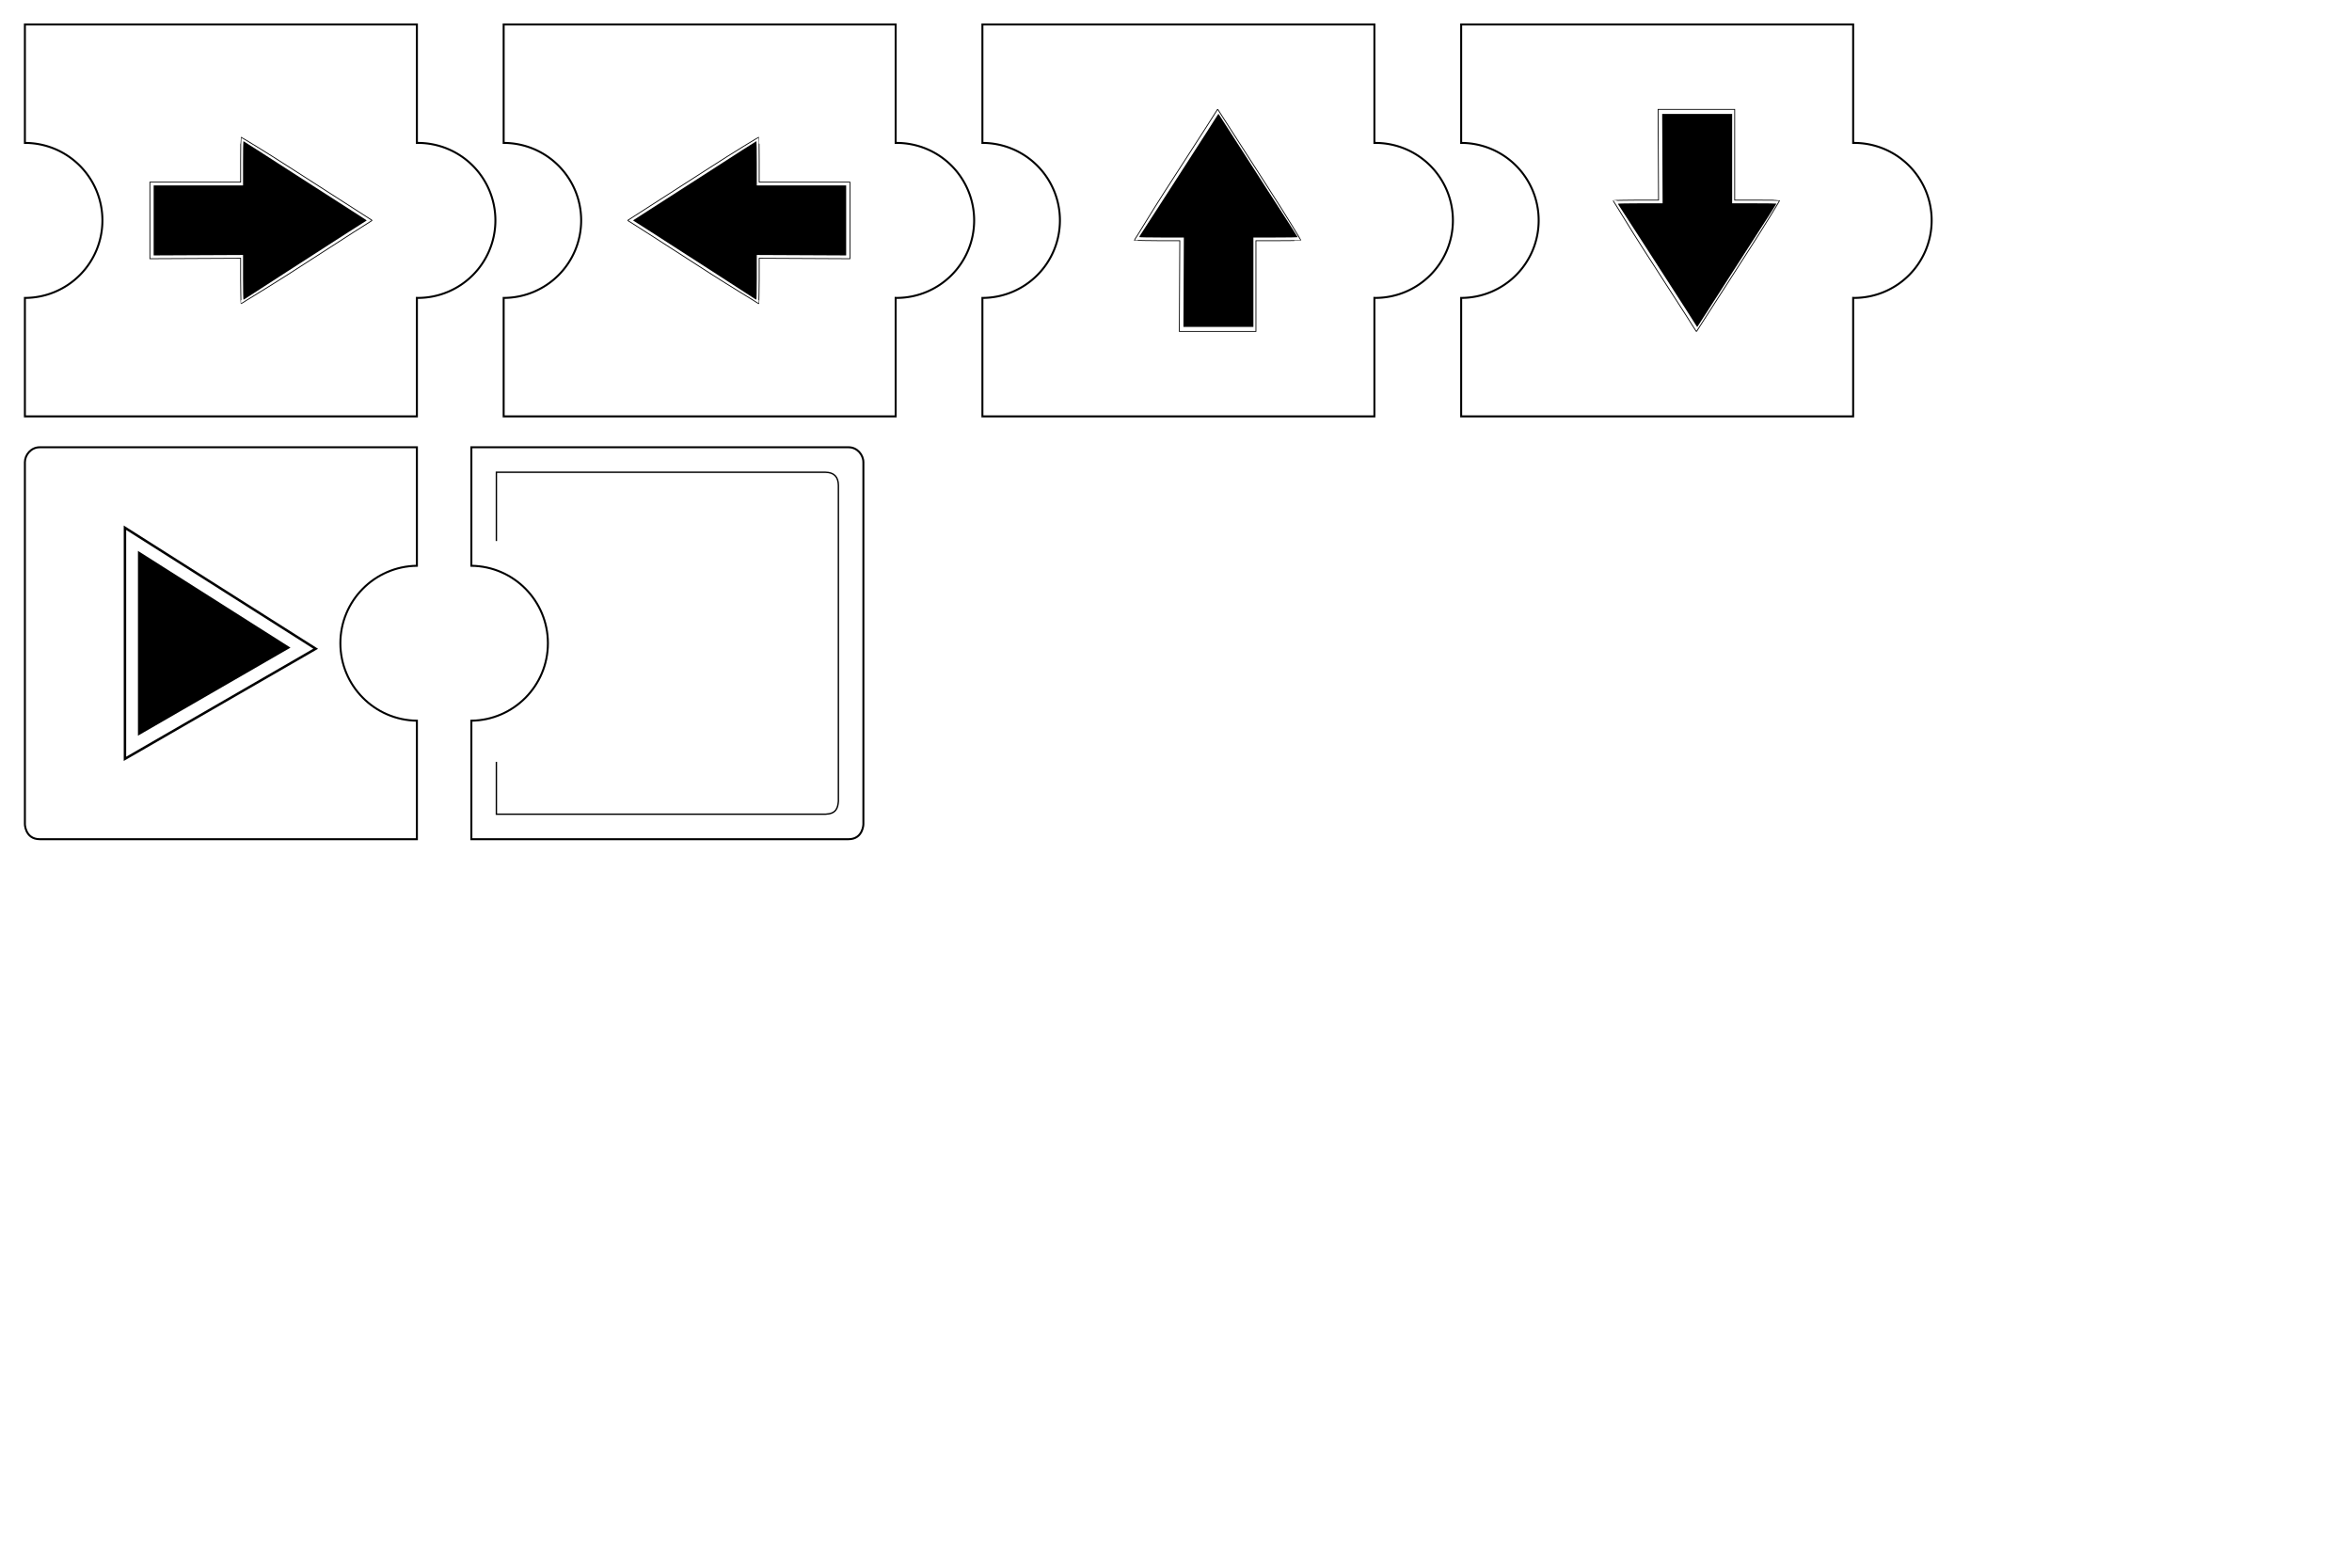 <?xml version="1.0" encoding="UTF-8" standalone="no"?>
<!-- Created with Inkscape (http://www.inkscape.org/) -->

<svg
   width="600mm"
   height="400mm"
   viewBox="0 0 600 400"
   version="1.1"
   id="svg19"
   sodipodi:docname="Jogo_programação.svg"
   inkscape:version="1.2-alpha1 (unknown)"
   xmlns:inkscape="http://www.inkscape.org/namespaces/inkscape"
   xmlns:sodipodi="http://sodipodi.sourceforge.net/DTD/sodipodi-0.dtd"
   xmlns="http://www.w3.org/2000/svg"
   xmlns:svg="http://www.w3.org/2000/svg">
  <sodipodi:namedview
     id="namedview21"
     pagecolor="#ffffff"
     bordercolor="#999999"
     borderopacity="1"
     inkscape:pageshadow="0"
     inkscape:pageopacity="0"
     inkscape:pagecheckerboard="0"
     inkscape:deskcolor="#d1d1d1"
     inkscape:document-units="mm"
     showgrid="false"
     inkscape:zoom="0.64"
     inkscape:cx="525"
     inkscape:cy="233.59375"
     inkscape:window-width="1920"
     inkscape:window-height="1001"
     inkscape:window-x="-9"
     inkscape:window-y="-9"
     inkscape:window-maximized="1"
     inkscape:current-layer="layer1" />
  <defs
     id="defs16" />
  <g
     inkscape:label="CORTE"
     inkscape:groupmode="layer"
     id="layer1"
     inkscape:power="100"
     inkscape:feed="10"
     inkscape:engrave="0"
     inkscape:highlight-color="#e13535">
    <path
       id="rect333-1"
       style="fill:none;fill-rule:evenodd;stroke:#000000;stroke-width:0.503;stroke-linecap:butt;stroke-linejoin:miter;stroke-opacity:1;paint-order:normal"
       d="m 6.352,117.946 v 92.41 c 0,-0.333 -0.064,3.769 3.796,3.769 h 96.204 v -30.236 c -10.819,-0.138 -19.518,-8.945 -19.522,-19.764 0.004,-10.819 8.703,-19.626 19.522,-19.764 V 114.125 H 10.12 c -2.19,0 -3.769,1.917 -3.769,3.821 z"
       sodipodi:nodetypes="cccccccccc"
       inkscape:power="50"
       inkscape:feed="50"
       inkscape:engrave="0"
       inkscape:label="Peça-1" />
    <path
       id="rect333"
       style="fill:none;fill-rule:evenodd;stroke:#000000;stroke-width:0.503;stroke-opacity:1"
       d="M 6.352,6.238 V 36.465 A 19.773,19.773 0 0 1 26.125,56.238 19.773,19.773 0 0 1 6.352,76.011 v 30.227 H 106.352 V 76.002 a 19.773,19.773 0 0 0 0.252,0.009 19.773,19.773 0 0 0 19.773,-19.773 19.773,19.773 0 0 0 -19.773,-19.773 19.773,19.773 0 0 0 -0.252,0.009 V 6.238 Z"
       inkscape:power="50"
       inkscape:feed="50"
       inkscape:engrave="0" />
    <path
       id="rect333-4"
       style="fill:none;fill-rule:evenodd;stroke:#000000;stroke-width:0.503;stroke-opacity:1"
       d="M 128.483,6.238 V 36.465 A 19.773,19.773 0 0 1 148.256,56.238 19.773,19.773 0 0 1 128.483,76.011 v 30.227 H 228.483 V 76.002 a 19.773,19.773 0 0 0 0.252,0.009 19.773,19.773 0 0 0 19.773,-19.773 19.773,19.773 0 0 0 -19.773,-19.773 19.773,19.773 0 0 0 -0.252,0.009 V 6.238 Z"
       inkscape:power="50"
       inkscape:feed="50"
       inkscape:engrave="0" />
    <path
       id="rect333-5"
       style="fill:none;fill-rule:evenodd;stroke:#000000;stroke-width:0.503;stroke-opacity:1"
       d="M 250.614,6.238 V 36.465 A 19.773,19.773 0 0 1 270.387,56.238 19.773,19.773 0 0 1 250.614,76.011 v 30.227 H 350.614 V 76.002 a 19.773,19.773 0 0 0 0.252,0.009 19.773,19.773 0 0 0 19.773,-19.773 19.773,19.773 0 0 0 -19.773,-19.773 19.773,19.773 0 0 0 -0.252,0.009 V 6.238 Z"
       inkscape:power="50"
       inkscape:feed="50"
       inkscape:engrave="0" />
    <path
       id="rect333-4-9"
       style="fill:none;fill-rule:evenodd;stroke:#000000;stroke-width:0.503;stroke-opacity:1"
       d="M 372.745,6.238 V 36.465 a 19.773,19.773 0 0 1 19.773,19.773 19.773,19.773 0 0 1 -19.773,19.773 v 30.227 H 472.745 V 76.002 a 19.773,19.773 0 0 0 0.252,0.009 19.773,19.773 0 0 0 19.773,-19.773 19.773,19.773 0 0 0 -19.773,-19.773 19.773,19.773 0 0 0 -0.252,0.009 V 6.238 Z"
       inkscape:power="50"
       inkscape:feed="50"
       inkscape:engrave="0" />
    <path
       id="rect333-1-3"
       style="fill:none;fill-rule:evenodd;stroke:#000000;stroke-width:0.503;stroke-linecap:butt;stroke-linejoin:miter;stroke-opacity:1;paint-order:normal"
       d="m 220.251,117.946 v 92.41 c 0,-0.333 0.064,3.769 -3.796,3.769 h -96.204 v -30.236 c 10.819,-0.138 19.518,-8.945 19.522,-19.764 -0.004,-10.819 -8.703,-19.626 -19.522,-19.764 v -30.236 h 96.231 c 2.19,0 3.769,1.917 3.769,3.821 z"
       sodipodi:nodetypes="cccccccccc"
       inkscape:power="50"
       inkscape:feed="50"
       inkscape:engrave="0"
       inkscape:label="Peça-6" />
  </g>
  <g
     inkscape:groupmode="layer"
     id="layer2"
     inkscape:power="20"
     inkscape:feed="40"
     inkscape:engrave="2"
     inkscape:label="CONTORNO">
    <path
       style="fill:none;fill-rule:evenodd;stroke:#000000;stroke-width:0.625;stroke-linecap:butt;stroke-linejoin:miter;stroke-opacity:1;paint-order:normal"
       d="m 31.877,134.657 v 58.962 l 48.658,-28.093 z"
       id="path44441-6"
       inkscape:power="50"
       inkscape:feed="50"
       inkscape:engrave="0"
       inkscape:label="Play-path" />
    <path
       style="fill:none;stroke:#000000;stroke-width:0.208;stroke-opacity:1"
       d="m 193.671,71.489 -3e-5,-5.589 11.575,0.055 11.575,0.055 v -9.769 -9.769 h -11.575 -11.575 v -5.537 c 0,-3.264 -0.038,-5.934 -0.085,-5.934 -0.071,0 -5.541,3.252 -13.741,8.553 -6.083,3.933 -19.395,12.488 -19.571,12.578 -0.139,0.071 -0.139,0.141 0,0.211 0.227,0.115 8.537,5.437 10.722,6.867 0.744,0.487 5.476,3.535 10.514,6.774 5.039,3.238 10.091,6.249 10.743,6.689 0.652,0.441 1.238,0.801 1.301,0.801 0.064,0 0.115,-5.366 0.115,-5.986 z"
       id="path63566-0-2"
       inkscape:power="50"
       inkscape:feed="50"
       inkscape:engrave="0"
       sodipodi:nodetypes="ccccccccssssssssssc" />
    <path
       style="fill:none;stroke:#000000;stroke-width:0.208;stroke-opacity:1"
       d="m 417.507,51.063 5.589,3e-5 -0.055,-11.575 -0.055,-11.575 h 9.769 9.769 v 11.575 11.575 h 5.537 c 3.264,0 5.934,0.038 5.934,0.085 0,0.071 -3.252,5.541 -8.553,13.741 -3.933,6.083 -12.488,19.395 -12.578,19.571 -0.071,0.139 -0.141,0.139 -0.211,0 -0.115,-0.227 -5.437,-8.537 -6.867,-10.722 -0.487,-0.744 -3.535,-5.476 -6.774,-10.514 -3.238,-5.039 -6.249,-10.091 -6.689,-10.743 -0.441,-0.652 -0.801,-1.238 -0.801,-1.301 0,-0.064 5.366,-0.115 5.986,-0.115 z"
       id="path63566-0-2-4-2"
       inkscape:power="50"
       inkscape:feed="50"
       inkscape:engrave="0"
       sodipodi:nodetypes="ccccccccssssssssssc" />
    <path
       style="fill:none;stroke:#000000;stroke-width:0.208;stroke-opacity:1"
       d="m 295.376,61.413 5.589,-3e-5 -0.055,11.575 -0.055,11.575 h 9.769 9.769 v -11.575 -11.575 h 5.537 c 3.264,0 5.934,-0.038 5.934,-0.085 0,-0.071 -3.252,-5.541 -8.553,-13.741 -3.933,-6.083 -12.488,-19.395 -12.578,-19.571 -0.071,-0.139 -0.141,-0.139 -0.211,0 -0.115,0.227 -5.437,8.537 -6.867,10.722 -0.487,0.744 -3.535,5.476 -6.774,10.514 -3.238,5.039 -6.249,10.091 -6.689,10.743 -0.441,0.652 -0.801,1.238 -0.801,1.301 0,0.064 5.366,0.115 5.986,0.115 z"
       id="path63566-0-2-4"
       inkscape:power="50"
       inkscape:feed="50"
       inkscape:engrave="0"
       sodipodi:nodetypes="ccccccccssssssssssc" />
    <path
       style="opacity:1;fill:none;fill-opacity:1;fill-rule:evenodd;stroke:#000000;stroke-width:0.349;stroke-linecap:square;stroke-linejoin:miter;stroke-miterlimit:4;stroke-dasharray:none;stroke-opacity:1;paint-order:normal"
       d="m 126.626,194.559 v 13.19 h 83.937 c 2.73,-0.108 3.168,-1.548 3.312,-3.305 l -5e-5,-80.609 c -0.028,-2.129 -1.065,-3.297 -3.288,-3.334 h -83.96 v 17.372"
       id="path110869"
       inkscape:power="50"
       inkscape:feed="50"
       inkscape:engrave="0"
       sodipodi:nodetypes="cccccccc" />
    <path
       style="fill:none;stroke:#000000;stroke-width:0.208;stroke-opacity:1"
       d="m 61.387,71.489 3.7e-5,-5.589 -11.575,0.055 -11.575,0.055 v -9.769 -9.769 h 11.575 11.575 v -5.537 c 0,-3.264 0.038,-5.934 0.085,-5.934 0.071,0 5.541,3.252 13.741,8.553 6.083,3.933 19.395,12.488 19.571,12.578 0.139,0.071 0.139,0.141 0,0.211 -0.227,0.115 -8.537,5.437 -10.722,6.867 -0.744,0.487 -5.476,3.535 -10.514,6.774 -5.039,3.238 -10.091,6.249 -10.743,6.689 -0.652,0.441 -1.238,0.801 -1.301,0.801 -0.063,0 -0.115,-5.366 -0.115,-5.986 z"
       id="path63566-0"
       inkscape:power="50"
       inkscape:feed="50"
       inkscape:engrave="0"
       sodipodi:nodetypes="ccccccccssssssssssc" />
  </g>
  <g
     inkscape:groupmode="layer"
     id="layer3"
     inkscape:power="15"
     inkscape:feed="100"
     inkscape:engrave="1"
     inkscape:label="PREENCHIMENTO"
     inkscape:highlight-color="#818181">
    <path
       style="fill:#000000;fill-opacity:1;fill-rule:evenodd;stroke:none;stroke-width:0.5;stroke-linecap:butt;stroke-linejoin:miter;stroke-opacity:1;paint-order:normal"
       d="m 35.194,140.563 v 47.146 l 38.907,-22.463 z"
       id="path44441"
       inkscape:power="50"
       inkscape:feed="50"
       inkscape:engrave="0"
       inkscape:label="Play-preen" />
    <path
       style="fill:#000000;stroke-width:0.198"
       d="m 62.002,70.761 3.8e-5,-5.7 -11.401,0.053 -11.401,0.053 v -8.925 -8.925 h 11.401 11.401 v -5.651 c 0,-3.108 0.036,-5.651 0.081,-5.651 0.068,0 4.899,3.097 12.708,8.145 5.793,3.745 18.47,11.892 18.637,11.978 0.132,0.067 0.132,0.134 0,0.201 -0.216,0.11 -8.13,5.177 -10.211,6.539 -0.709,0.464 -5.215,3.367 -10.013,6.45 -4.798,3.084 -9.232,5.951 -9.853,6.37 -0.621,0.42 -1.179,0.763 -1.239,0.763 -0.06,0 -0.11,-2.565 -0.11,-5.7 z"
       id="path63566"
       inkscape:power="50"
       inkscape:feed="50"
       inkscape:engrave="0" />
    <path
       style="fill:#000000;stroke-width:0.198"
       d="m 193.056,70.761 -3e-5,-5.7 11.401,0.053 11.401,0.053 V 56.241 47.316 H 204.456 193.056 V 41.665 c 0,-3.108 -0.036,-5.651 -0.081,-5.651 -0.068,0 -4.899,3.097 -12.708,8.145 -5.793,3.745 -18.47,11.892 -18.637,11.978 -0.132,0.067 -0.132,0.134 0,0.201 0.216,0.11 8.13,5.177 10.211,6.539 0.709,0.464 5.215,3.367 10.013,6.45 4.798,3.084 9.232,5.951 9.853,6.37 0.621,0.42 1.179,0.763 1.239,0.763 0.06,0 0.11,-2.565 0.11,-5.7 z"
       id="path63566-8"
       inkscape:power="50"
       inkscape:feed="50"
       inkscape:engrave="0" />
    <path
       style="fill:#000000;stroke-width:0.198"
       d="m 296.301,60.6 5.7,-3e-5 -0.053,11.401 -0.053,11.401 h 8.925 8.925 v -11.401 -11.401 h 5.651 c 3.108,0 5.651,-0.036 5.651,-0.081 0,-0.068 -3.097,-4.899 -8.145,-12.708 -3.745,-5.793 -11.892,-18.47 -11.977,-18.637 -0.067,-0.132 -0.134,-0.132 -0.201,0 -0.11,0.216 -5.177,8.13 -6.539,10.211 -0.464,0.709 -3.366,5.215 -6.45,10.013 -3.084,4.798 -5.951,9.232 -6.37,9.853 -0.42,0.621 -0.763,1.179 -0.763,1.239 0,0.06 2.565,0.11 5.7,0.11 z"
       id="path63566-8-7"
       inkscape:power="50"
       inkscape:feed="50"
       inkscape:engrave="0" />
    <path
       style="fill:#000000;stroke-width:0.198"
       d="m 418.433,51.876 5.7,3e-5 -0.053,-11.401 -0.053,-11.401 h 8.925 8.925 v 11.401 11.401 h 5.651 c 3.108,0 5.651,0.036 5.651,0.081 0,0.068 -3.097,4.899 -8.145,12.708 -3.745,5.793 -11.892,18.47 -11.977,18.637 -0.067,0.132 -0.134,0.132 -0.201,0 -0.11,-0.216 -5.177,-8.13 -6.539,-10.211 -0.464,-0.709 -3.366,-5.215 -6.45,-10.013 -3.084,-4.798 -5.951,-9.232 -6.37,-9.853 -0.42,-0.621 -0.763,-1.179 -0.763,-1.239 0,-0.06 2.565,-0.11 5.7,-0.11 z"
       id="path63566-8-7-3"
       inkscape:power="50"
       inkscape:feed="50"
       inkscape:engrave="0" />
  </g>
</svg>
